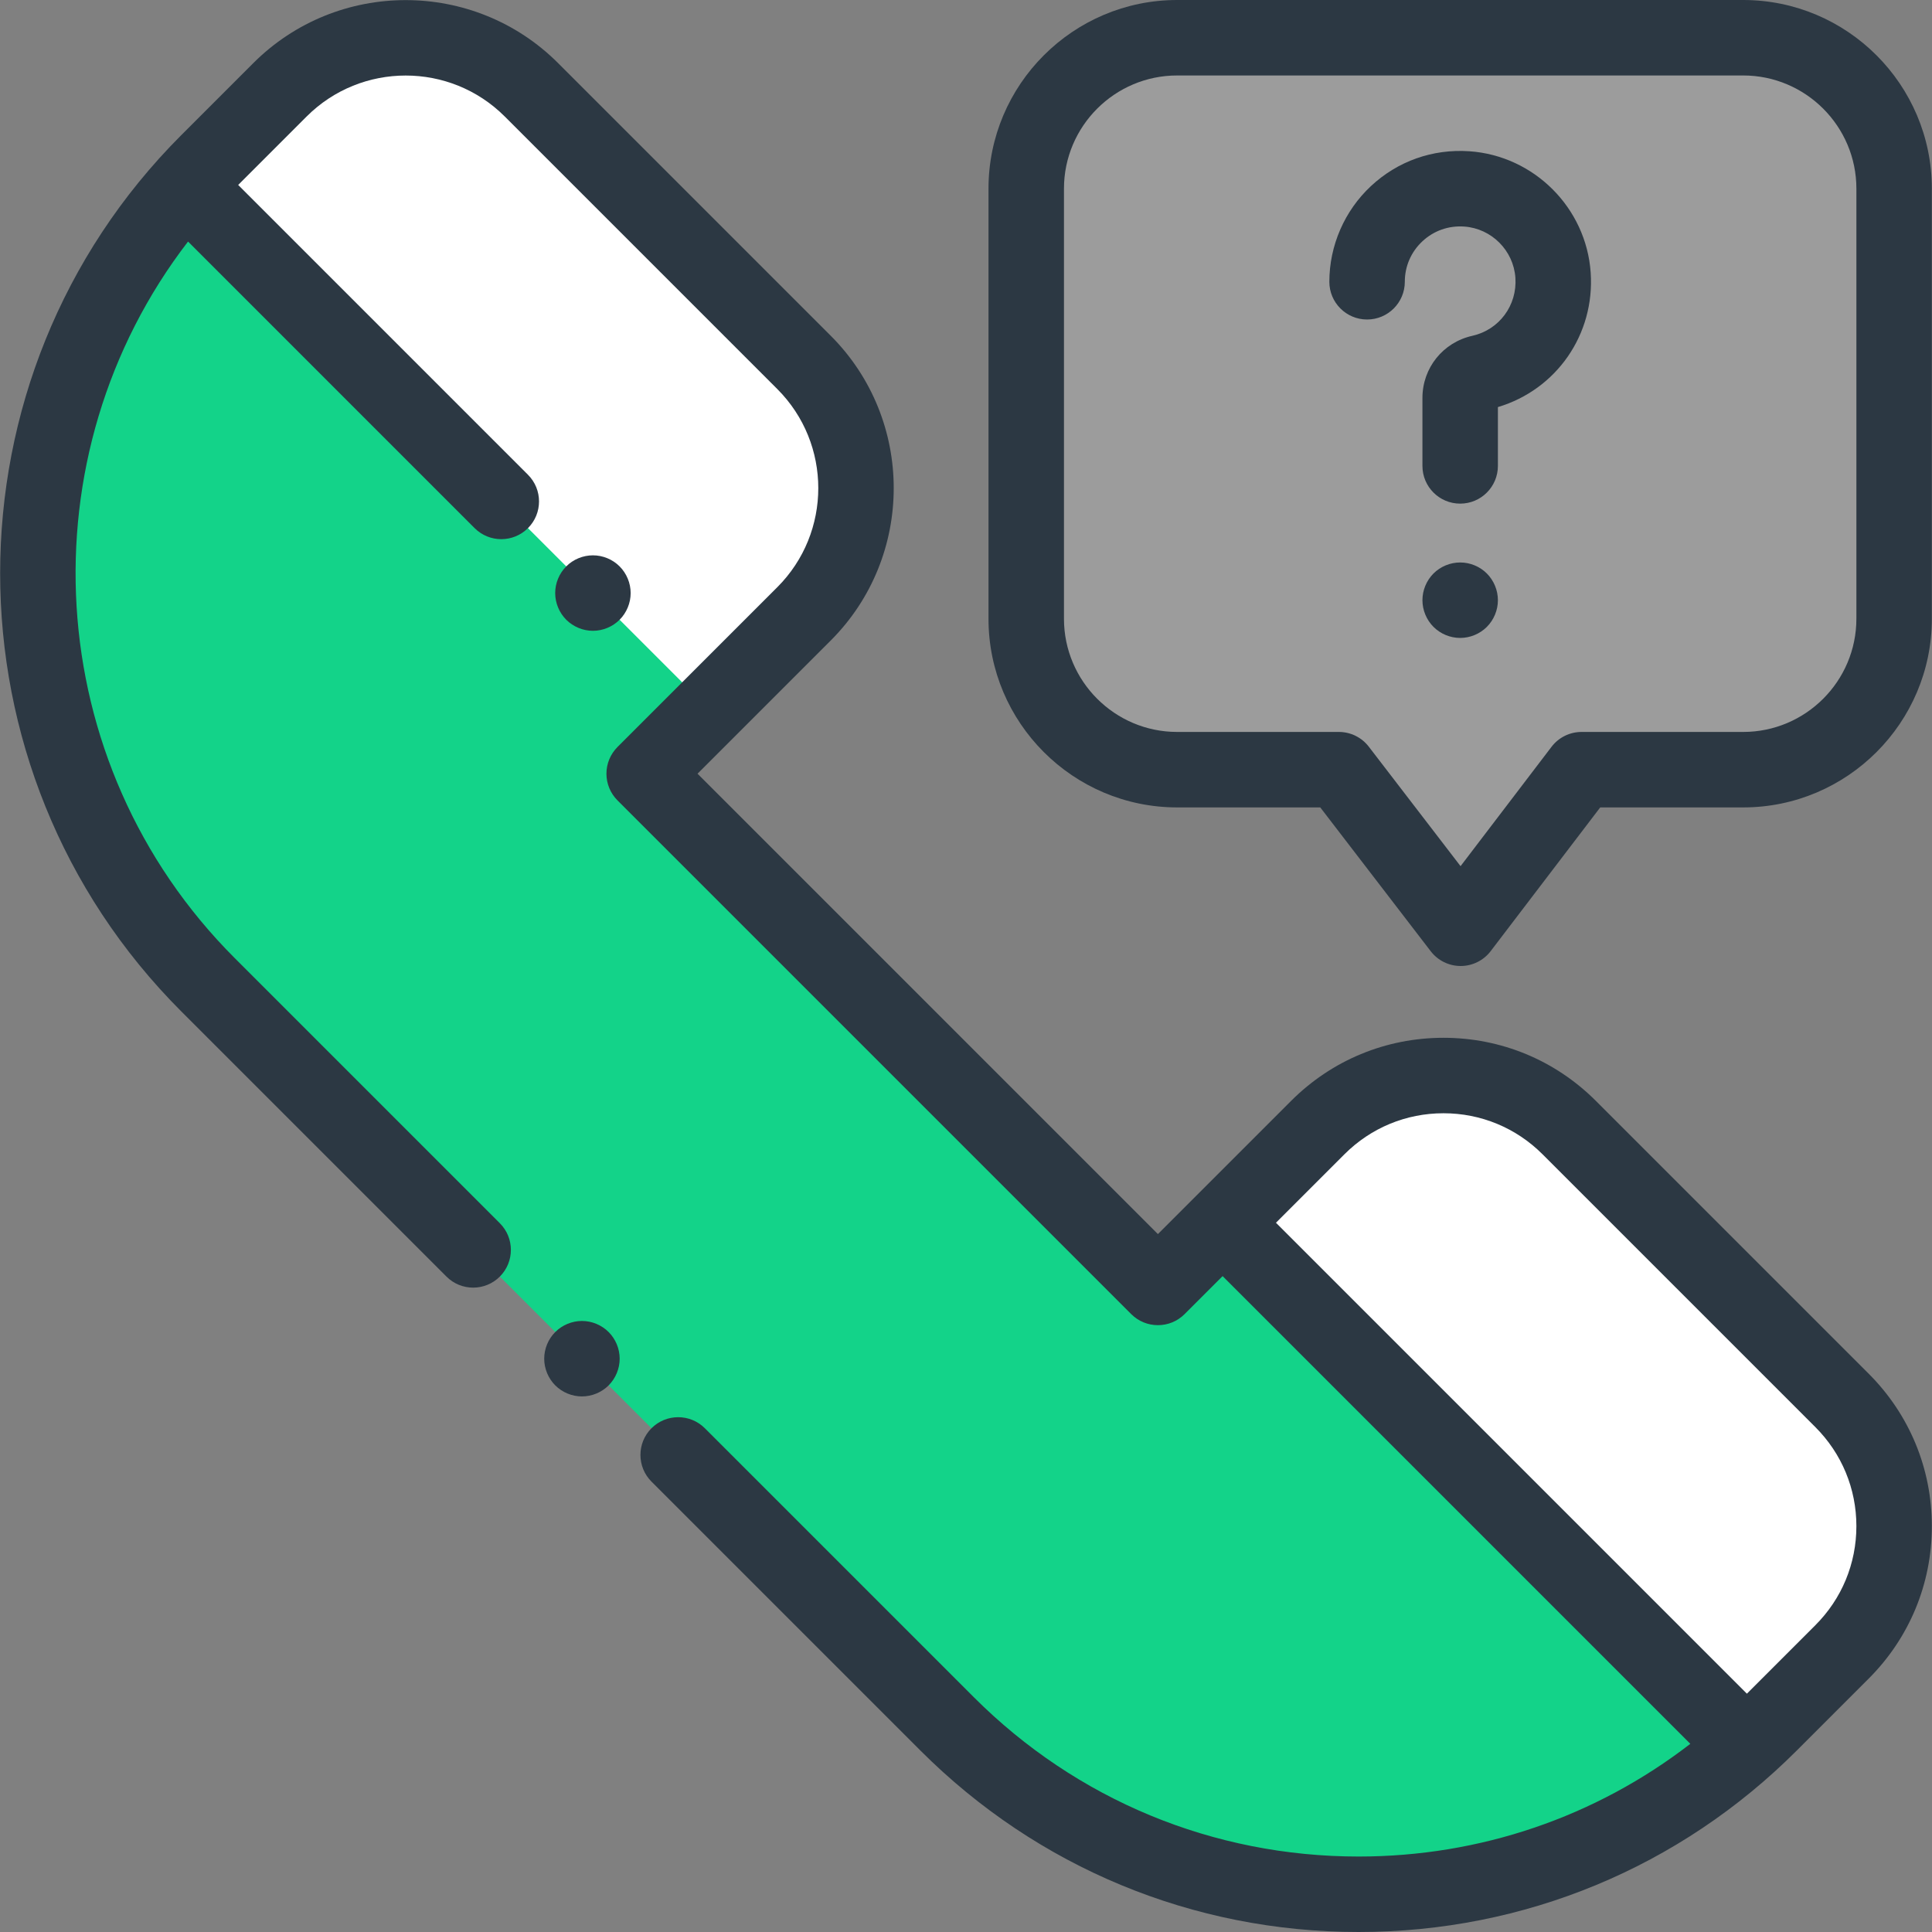 <?xml version="1.0"?>
<svg xmlns="http://www.w3.org/2000/svg" xmlns:xlink="http://www.w3.org/1999/xlink" version="1.1" id="Capa_1" x="0px" y="0px" viewBox="0 0 512 512" style="enable-background:new 0 0 512 512;" xml:space="preserve" width="512px" height="512px" class="">
	<rect x="0" y="0" width="512" height="512" fill="#808080" stroke="none"/>
	<g><path
		style="fill:#9c9c9c"
		d="M271.961,50v113.972c0,22.091,17.909,40,40,40h42.855L387.091,246l32.034-42.028h42.836  c22.091,0,40-17.909,40-40V50c0-22.091-17.909-40-40-40h-150C289.87,10,271.961,27.909,271.961,50z"
		data-original="#FE6663"
		class=""
		data-old_color="#9c9c9c"/><path
		style="fill:#13d389"
		d="M74.191,23.803L55.138,42.856c-60.235,60.235-60.235,157.896,0,218.131l195.837,195.837  c60.235,60.235,157.896,60.235,218.131,0l19.053-19.053c18.404-18.404,18.404-48.243,0-66.647l-72.296-72.296  c-18.404-18.404-48.243-18.404-66.647,0l-42.358,42.358L170.712,205.04l42.358-42.358c18.404-18.404,18.404-48.243,0-66.647  l-72.232-72.232C122.434,5.399,92.595,5.399,74.191,23.803z"
		data-original="#54BDFF"
		class="active-path"
		data-old_color="#13d389"/>
		<g>
			<path
				style="fill:#FFFFFF;"
				d="M415.863,298.828c-18.404-18.404-48.243-18.404-66.647,0l-25.213,25.213l138.766,138.766   c2.153-1.926,4.269-3.916,6.337-5.984l19.053-19.053c18.404-18.404,18.404-48.243,0-66.647L415.863,298.828z"
				data-original="#FFFFFF"
				class=""/>
			<path
				style="fill:#FFFFFF;"
				d="M187.857,187.895l25.213-25.213c18.404-18.404,18.404-48.243,0-66.647l-72.232-72.232   c-18.404-18.404-48.243-18.404-66.647,0L55.138,42.856c-2.068,2.068-4.058,4.184-5.984,6.337L187.857,187.895z"
				data-original="#FFFFFF"
				class=""/>
		</g><path style="fill:#2c3843"
			d="M154.221,350.069c-2.63,0-5.21,1.07-7.07,2.931c-1.86,1.859-2.93,4.439-2.93,7.069c0,2.631,1.07,5.211,2.93,7.07  c1.86,1.86,4.44,2.93,7.07,2.93s5.21-1.069,7.07-2.93c1.86-1.859,2.93-4.439,2.93-7.07c0-2.63-1.07-5.21-2.93-7.069  C159.431,351.14,156.851,350.069,154.221,350.069z"
			data-original="#000000"
			class=""/><path style="fill:#2c3843"
			d="M422.934,291.757c-10.79-10.79-25.135-16.732-40.395-16.732s-29.604,5.942-40.394,16.732l-25.211,25.21  c-0.001,0.001-0.002,0.002-0.003,0.003s-0.002,0.002-0.003,0.003l-10.071,10.07L184.854,205.04l35.287-35.286  c22.273-22.274,22.273-58.516,0-80.79l-72.233-72.232c-22.273-22.271-58.515-22.271-80.789,0L48.066,35.784  c-64.037,64.038-64.037,168.235,0,232.273l70.252,70.252c3.905,3.904,10.237,3.904,14.143,0c3.905-3.905,3.905-10.237,0-14.143  l-70.252-70.252C10.453,202.159,6.33,120.534,49.835,64.015l75.941,75.942c1.953,1.952,4.512,2.929,7.071,2.929  s5.119-0.977,7.071-2.929c3.905-3.905,3.906-10.237,0-14.143L63.12,49.015l18.141-18.141c14.476-14.474,38.029-14.476,52.505,0  l72.232,72.232c14.476,14.476,14.476,38.029,0,52.505l-42.358,42.357c-1.875,1.876-2.929,4.419-2.929,7.071s1.054,5.195,2.929,7.071  l136.146,136.146c3.906,3.906,10.238,3.905,14.142,0l10.074-10.073l123.95,123.95C422.861,481.501,392.259,492,360.04,492  c-38.528,0-74.75-15.004-101.994-42.248L186.794,378.5c-3.904-3.904-10.237-3.904-14.142,0c-3.905,3.905-3.905,10.237,0,14.143  l71.252,71.252C274.925,494.916,316.17,512,360.04,512c43.871,0,85.116-17.084,116.137-48.105l19.052-19.053  c10.79-10.789,16.732-25.135,16.732-40.395c0-15.259-5.942-29.604-16.732-40.395L422.934,291.757z M481.087,430.699l-18.142,18.142  l-124.8-124.8l18.142-18.142c7.012-7.013,16.335-10.875,26.252-10.875s19.24,3.862,26.252,10.875l72.295,72.296  c7.013,7.012,10.875,16.336,10.875,26.252C491.961,414.364,488.1,423.688,481.087,430.699z"
			data-original="#000000"
			class=""/><path style="fill:#2c3843"
			d="M157.131,167.17c2.63,0,5.21-1.07,7.07-2.93c1.86-1.86,2.93-4.44,2.93-7.07s-1.07-5.21-2.93-7.07  c-1.86-1.87-4.44-2.93-7.07-2.93s-5.21,1.06-7.07,2.93c-1.86,1.86-2.93,4.431-2.93,7.07c0,2.63,1.07,5.21,2.93,7.07  C151.921,166.1,154.501,167.17,157.131,167.17z"
			data-original="#000000"
			class=""/><path style="fill:#2c3843"
			d="M389.398,40.084c-9.726-0.661-18.991,2.61-26.091,9.238c-7.001,6.535-11.017,15.774-11.017,25.35c0,5.522,4.477,10,10,10  s10-4.478,10-10c0-4.111,1.656-7.922,4.664-10.729c3.003-2.804,6.929-4.187,11.069-3.905c7.239,0.498,13.074,6.334,13.572,13.573  c0.505,7.319-4.293,13.787-11.406,15.379c-7.789,1.74-13.229,8.512-13.229,16.465v18.012c0,5.522,4.477,10,10,10s10-4.478,10-10  V107.88c15.494-4.622,25.719-19.229,24.587-35.645C420.367,55.087,406.545,41.266,389.398,40.084z"
			data-original="#000000"
			class=""/><path style="fill:#2c3843"
			d="M386.961,149.06c-2.63,0-5.21,1.061-7.07,2.92c-1.86,1.87-2.93,4.44-2.93,7.08c0,2.63,1.07,5.21,2.93,7.07  s4.44,2.93,7.07,2.93s5.21-1.069,7.07-2.93s2.93-4.44,2.93-7.07c0-2.64-1.07-5.21-2.93-7.08  C392.171,150.12,389.591,149.06,386.961,149.06z"
			data-original="#000000"
			class=""/><path style="fill:#2c3843"
			d="M461.961,0h-150c-27.57,0-50,22.43-50,50v113.973c0,27.57,22.43,50,50,50h37.925l29.273,38.118  c1.893,2.465,4.824,3.909,7.931,3.909c0.006,0,0.012,0,0.018,0c3.114-0.006,6.047-1.462,7.935-3.938l29.032-38.089h37.885  c27.57,0,50-22.43,50-50V50C511.961,22.43,489.532,0,461.961,0z M491.961,163.973c0,16.542-13.458,30-30,30h-42.836  c-3.12,0-6.062,1.456-7.953,3.938l-24.11,31.632l-24.314-31.661c-1.893-2.465-4.824-3.909-7.931-3.909h-42.854  c-16.542,0-30-13.458-30-30V50c0-16.542,13.458-30,30-30h150c16.542,0,30,13.458,30,30v113.973H491.961z"
			data-original="#000000"
			class=""/></g>
</svg>
